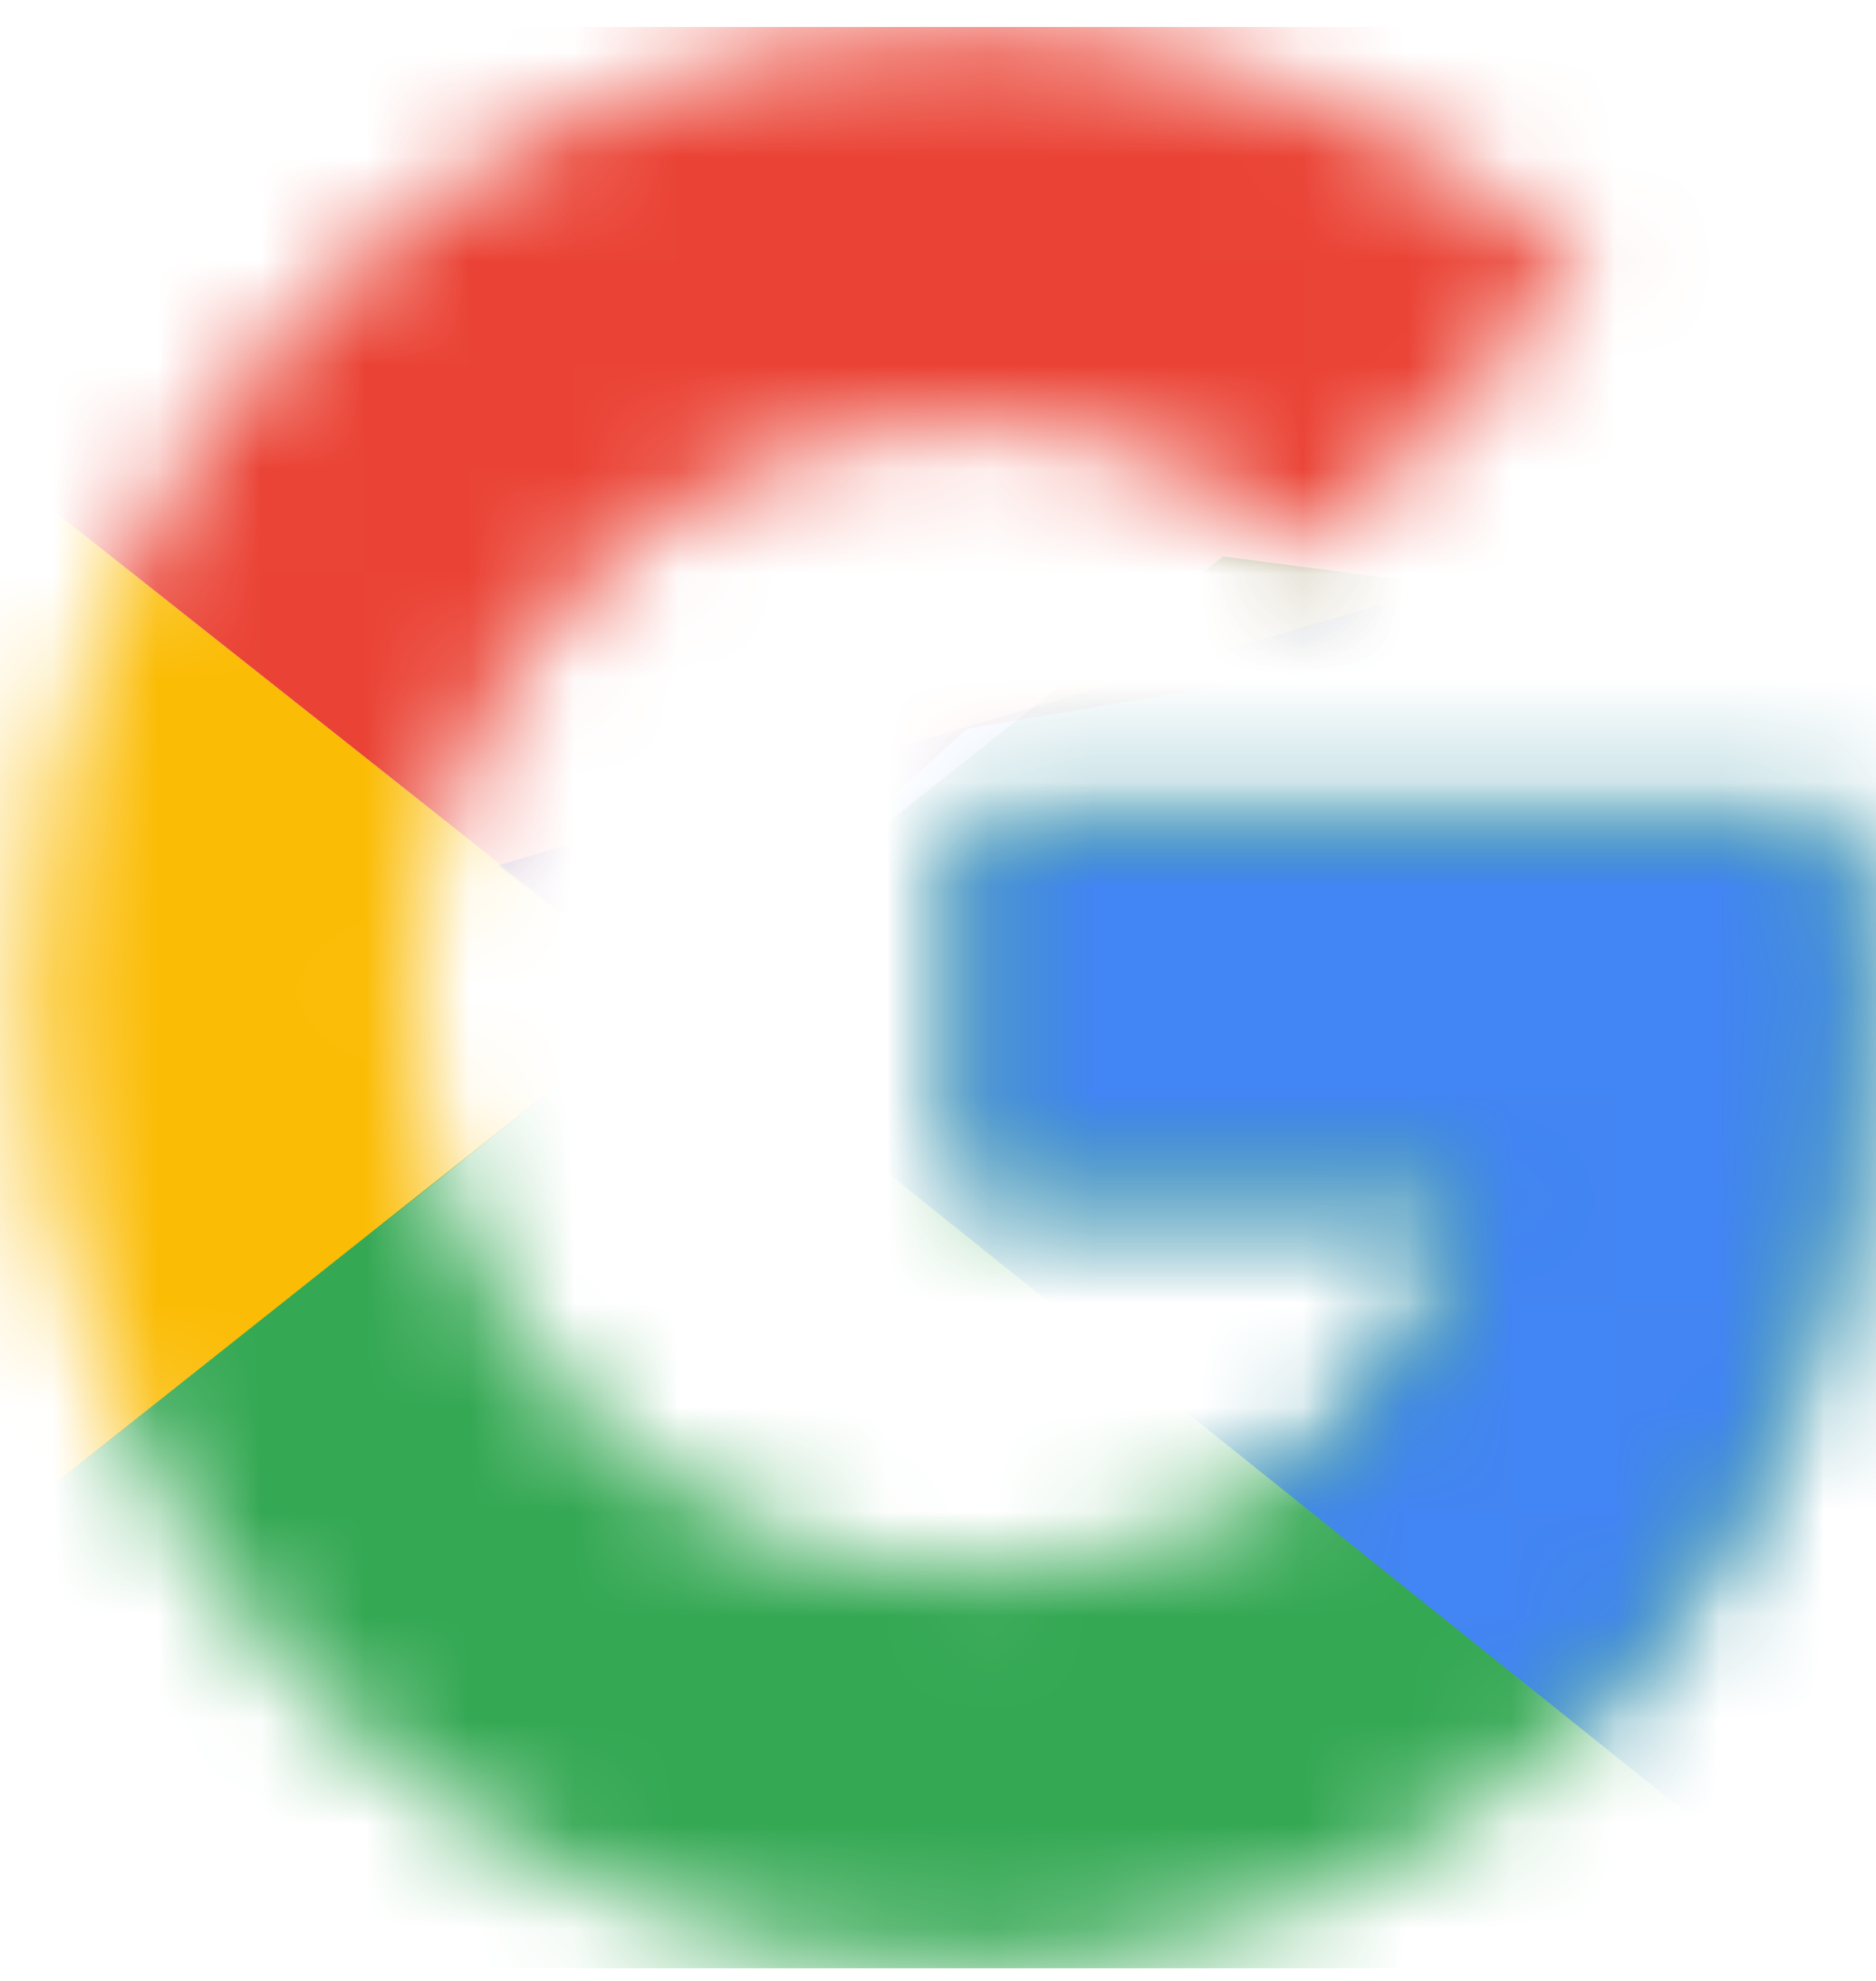 <svg width="18" height="19" viewBox="0 0 18 19" fill="none" xmlns="http://www.w3.org/2000/svg">
<g clip-path="url(#clip0_186_1240)">
<mask id="mask0_186_1240" style="mask-type:luminance" maskUnits="userSpaceOnUse" x="0" y="0" width="18" height="19">
<path d="M17.668 7.876H9.281V11.473H14.108C13.659 13.759 11.777 15.071 9.281 15.071C6.336 15.071 3.963 12.616 3.963 9.569C3.963 6.522 6.336 4.068 9.281 4.068C10.549 4.068 11.695 4.533 12.595 5.295L15.213 2.586C13.618 1.147 11.572 0.259 9.281 0.259C4.29 0.259 0.281 4.406 0.281 9.569C0.281 14.732 4.29 18.88 9.281 18.88C13.781 18.88 17.872 15.494 17.872 9.569C17.872 9.019 17.79 8.427 17.668 7.876Z" fill="white"/>
</mask>
<g mask="url(#mask0_186_1240)">
<path d="M-0.537 15.071V4.068L6.417 9.569L-0.537 15.071Z" fill="#FBBC05"/>
</g>
<mask id="mask1_186_1240" style="mask-type:luminance" maskUnits="userSpaceOnUse" x="0" y="0" width="18" height="19">
<path d="M17.668 7.876H9.281V11.473H14.108C13.659 13.759 11.777 15.071 9.281 15.071C6.336 15.071 3.963 12.616 3.963 9.569C3.963 6.522 6.336 4.068 9.281 4.068C10.549 4.068 11.695 4.533 12.595 5.295L15.213 2.586C13.618 1.147 11.572 0.259 9.281 0.259C4.29 0.259 0.281 4.406 0.281 9.569C0.281 14.732 4.29 18.88 9.281 18.88C13.781 18.88 17.872 15.494 17.872 9.569C17.872 9.019 17.79 8.427 17.668 7.876Z" fill="white"/>
</mask>
<g mask="url(#mask1_186_1240)">
<path d="M-0.537 4.068L6.417 9.569L9.281 6.988L19.099 5.337V-0.588H-0.537V4.068Z" fill="#EA4335"/>
</g>
<mask id="mask2_186_1240" style="mask-type:luminance" maskUnits="userSpaceOnUse" x="0" y="0" width="18" height="19">
<path d="M17.668 7.876H9.281V11.473H14.108C13.659 13.759 11.777 15.071 9.281 15.071C6.336 15.071 3.963 12.616 3.963 9.569C3.963 6.522 6.336 4.068 9.281 4.068C10.549 4.068 11.695 4.533 12.595 5.295L15.213 2.586C13.618 1.147 11.572 0.259 9.281 0.259C4.29 0.259 0.281 4.406 0.281 9.569C0.281 14.732 4.29 18.88 9.281 18.88C13.781 18.88 17.872 15.494 17.872 9.569C17.872 9.019 17.79 8.427 17.668 7.876Z" fill="white"/>
</mask>
<g mask="url(#mask2_186_1240)">
<path d="M-0.537 15.071L11.736 5.337L14.967 5.76L19.099 -0.588V19.726H-0.537V15.071Z" fill="#34A853"/>
</g>
<mask id="mask3_186_1240" style="mask-type:luminance" maskUnits="userSpaceOnUse" x="0" y="0" width="18" height="19">
<path d="M17.668 7.876H9.281V11.473H14.108C13.659 13.759 11.777 15.071 9.281 15.071C6.336 15.071 3.963 12.616 3.963 9.569C3.963 6.522 6.336 4.068 9.281 4.068C10.549 4.068 11.695 4.533 12.595 5.295L15.213 2.586C13.618 1.147 11.572 0.259 9.281 0.259C4.29 0.259 0.281 4.406 0.281 9.569C0.281 14.732 4.29 18.88 9.281 18.88C13.781 18.88 17.872 15.494 17.872 9.569C17.872 9.019 17.79 8.427 17.668 7.876Z" fill="white"/>
</mask>
<g mask="url(#mask3_186_1240)">
<path d="M19.099 19.726L6.418 9.569L4.781 8.3L19.099 4.068V19.726Z" fill="#4285F4"/>
</g>
</g>
<defs>
<clipPath id="clip0_186_1240">
<rect width="18" height="18.621" fill="white" transform="translate(0 0.259)"/>
</clipPath>
</defs>
</svg>
